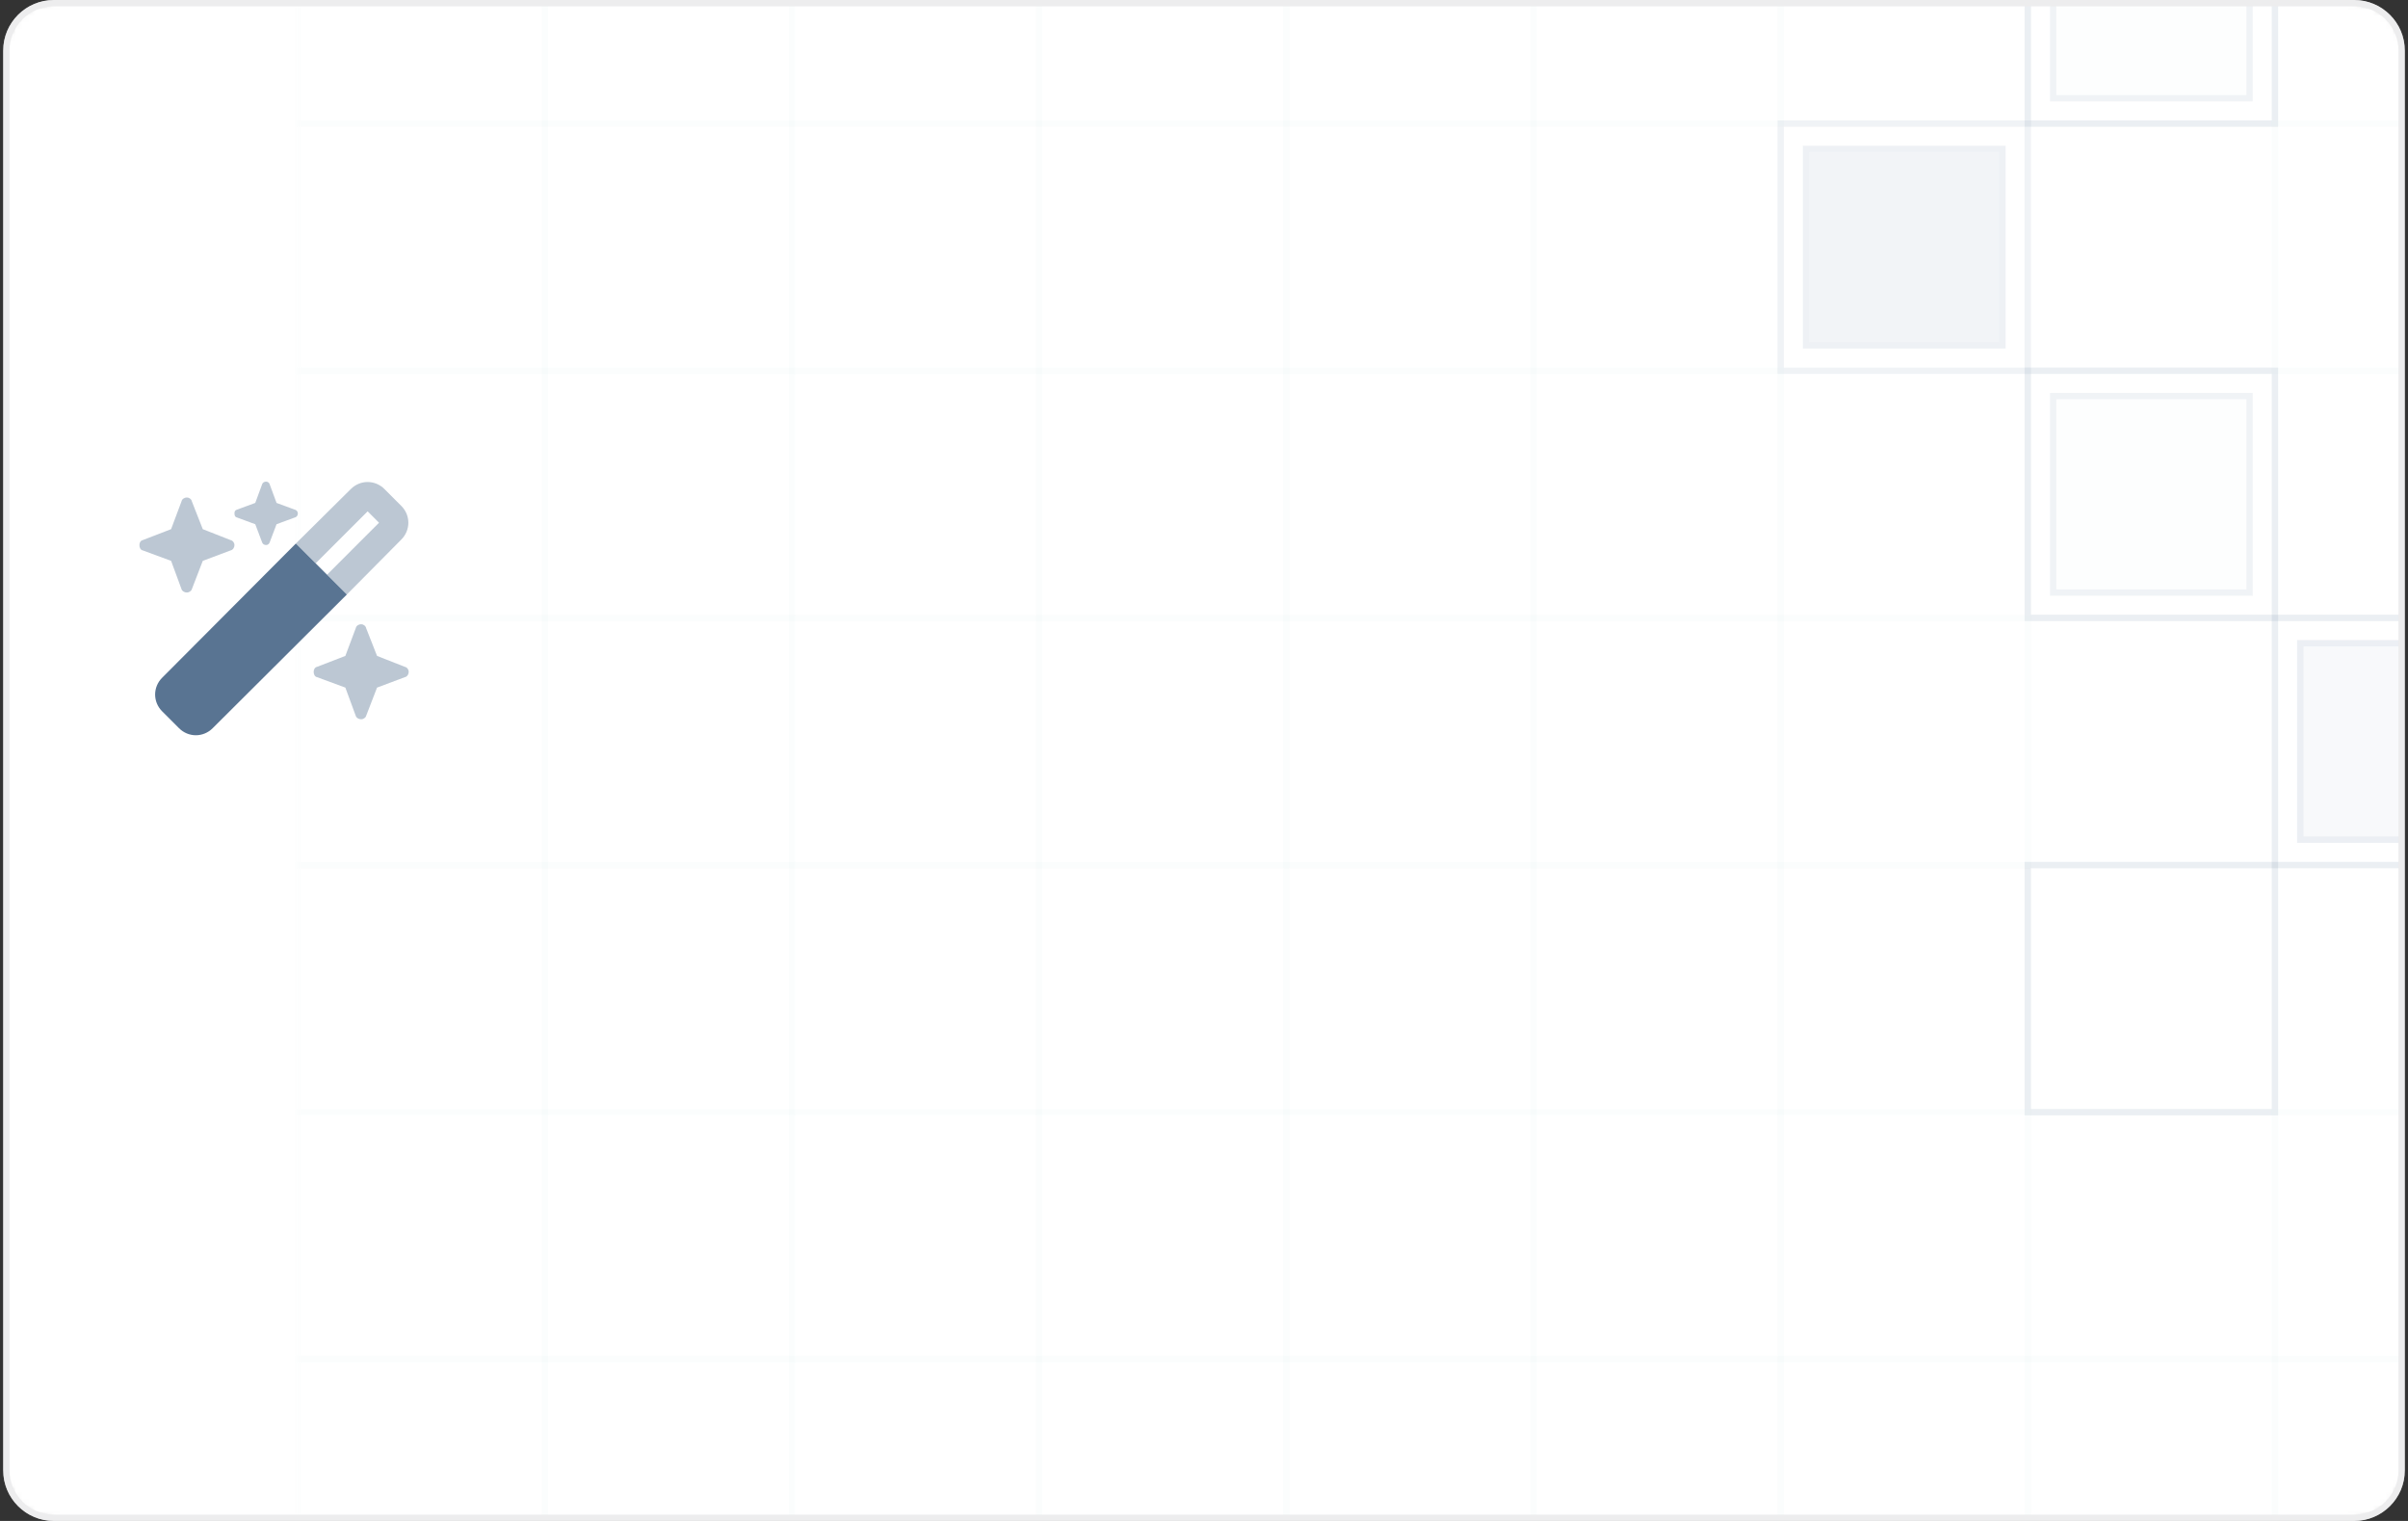<svg width="380" height="240" viewBox="0 0 380 240" fill="none" xmlns="http://www.w3.org/2000/svg">
<rect x="0" y="0" width="380" height="240" fill="#333333" stroke="none"/>
<g clip-path="url(#clip0_7271_1912)">
<mask id="mask0_7271_1912" style="mask-type:luminance" maskUnits="userSpaceOnUse" x="0" y="0" width="380" height="240">
<path d="M371.5 0H8.5C4.082 0 0.5 3.582 0.5 8V232C0.5 236.418 4.082 240 8.5 240H371.5C375.918 240 379.5 236.418 379.5 232V8C379.5 3.582 375.918 0 371.5 0Z" fill="white"/>
</mask>
<g mask="url(#mask0_7271_1912)">
<path d="M371.5 0H8.5C4.082 0 0.5 3.582 0.5 8V232C0.5 236.418 4.082 240 8.5 240H371.5C375.918 240 379.5 236.418 379.5 232V8C379.5 3.582 375.918 0 371.5 0Z" fill="white"/>
<mask id="mask1_7271_1912" style="mask-type:luminance" maskUnits="userSpaceOnUse" x="46" y="-20" width="353" height="391">
<path d="M398.5 -20H46.5V371H398.5V-20Z" fill="white"/>
</mask>
<g mask="url(#mask1_7271_1912)">
<path d="M86 -19.5H47V19.5H86V-19.5Z" stroke="#BECFD2" stroke-opacity="0.02"/>
<path d="M125 -19.5H86V19.5H125V-19.5Z" stroke="#BECFD2" stroke-opacity="0.02"/>
<path d="M164 -19.5H125V19.5H164V-19.5Z" stroke="#BECFD2" stroke-opacity="0.02"/>
<path d="M203 -19.5H164V19.5H203V-19.5Z" stroke="#BECFD2" stroke-opacity="0.02"/>
<path d="M242 -19.5H203V19.5H242V-19.5Z" stroke="#BECFD2" stroke-opacity="0.02"/>
<path d="M281 -19.5H242V19.5H281V-19.5Z" stroke="#BECFD2" stroke-opacity="0.02"/>
<path d="M320 -19.5H281V19.5H320V-19.5Z" stroke="#BECFD2" stroke-opacity="0.02"/>
<path d="M355.5 -16H323.5V16H355.5V-16Z" fill="#5F789D" fill-opacity="0.01"/>
<path d="M355 -15.5H324V15.5H355V-15.5Z" stroke="#5F789D" stroke-opacity="0.08"/>
<path d="M359 -19.5H320V19.5H359V-19.5Z" stroke="#5F789D" stroke-opacity="0.12"/>
<path d="M398 -19.5H359V19.5H398V-19.5Z" stroke="#BECFD2" stroke-opacity="0.02"/>
<path d="M86 19.5H47V58.5H86V19.5Z" stroke="#BECFD2" stroke-opacity="0.02"/>
<path d="M125 19.5H86V58.5H125V19.5Z" stroke="#BECFD2" stroke-opacity="0.02"/>
<path d="M164 19.5H125V58.5H164V19.5Z" stroke="#BECFD2" stroke-opacity="0.02"/>
<path d="M203 19.5H164V58.5H203V19.5Z" stroke="#BECFD2" stroke-opacity="0.02"/>
<path d="M242 19.5H203V58.5H242V19.5Z" stroke="#BECFD2" stroke-opacity="0.02"/>
<path d="M281 19.5H242V58.5H281V19.5Z" stroke="#BECFD2" stroke-opacity="0.02"/>
<path d="M316.5 23H284.5V55H316.5V23Z" fill="#5F789D" fill-opacity="0.08"/>
<path d="M316 23.5H285V54.5H316V23.5Z" stroke="#5F789D" stroke-opacity="0.02"/>
<path d="M320 19.5H281V58.5H320V19.5Z" stroke="#5F789D" stroke-opacity="0.08"/>
<path d="M359 19.5H320V58.5H359V19.5Z" stroke="#BECFD2" stroke-opacity="0.02"/>
<path d="M398 19.5H359V58.5H398V19.5Z" stroke="#BECFD2" stroke-opacity="0.02"/>
<path d="M86 58.5H47V97.5H86V58.5Z" stroke="#BECFD2" stroke-opacity="0.02"/>
<path d="M125 58.5H86V97.5H125V58.5Z" stroke="#BECFD2" stroke-opacity="0.02"/>
<path d="M164 58.5H125V97.5H164V58.5Z" stroke="#BECFD2" stroke-opacity="0.02"/>
<path d="M203 58.5H164V97.5H203V58.5Z" stroke="#BECFD2" stroke-opacity="0.02"/>
<path d="M242 58.5H203V97.5H242V58.5Z" stroke="#BECFD2" stroke-opacity="0.02"/>
<path d="M281 58.5H242V97.5H281V58.5Z" stroke="#BECFD2" stroke-opacity="0.02"/>
<path d="M320 58.5H281V97.5H320V58.5Z" stroke="#BECFD2" stroke-opacity="0.02"/>
<path d="M355.5 62H323.5V94H355.5V62Z" fill="#5F789D" fill-opacity="0.01"/>
<path d="M355 62.5H324V93.5H355V62.5Z" stroke="#5F789D" stroke-opacity="0.08"/>
<path d="M359 58.5H320V97.5H359V58.5Z" stroke="#5F789D" stroke-opacity="0.12"/>
<path d="M398 58.5H359V97.5H398V58.5Z" stroke="#BECFD2" stroke-opacity="0.02"/>
<path d="M86 97.5H47V136.5H86V97.5Z" stroke="#BECFD2" stroke-opacity="0.02"/>
<path d="M125 97.5H86V136.5H125V97.5Z" stroke="#BECFD2" stroke-opacity="0.02"/>
<path d="M164 97.5H125V136.5H164V97.5Z" stroke="#BECFD2" stroke-opacity="0.02"/>
<path d="M203 97.5H164V136.5H203V97.5Z" stroke="#BECFD2" stroke-opacity="0.02"/>
<path d="M242 97.5H203V136.5H242V97.5Z" stroke="#BECFD2" stroke-opacity="0.02"/>
<path d="M281 97.5H242V136.5H281V97.5Z" stroke="#BECFD2" stroke-opacity="0.02"/>
<path d="M320 97.5H281V136.5H320V97.5Z" stroke="#BECFD2" stroke-opacity="0.02"/>
<path d="M359 97.5H320V136.5H359V97.5Z" stroke="#BECFD2" stroke-opacity="0.02"/>
<path d="M394.5 101H362.5V133H394.5V101Z" fill="#5F789D" fill-opacity="0.04"/>
<path d="M394 101.5H363V132.5H394V101.5Z" stroke="#5F789D" stroke-opacity="0.08"/>
<path d="M398 97.5H359V136.5H398V97.5Z" stroke="#5F789D" stroke-opacity="0.12"/>
<path d="M86 136.5H47V175.5H86V136.5Z" stroke="#BECFD2" stroke-opacity="0.02"/>
<path d="M125 136.5H86V175.5H125V136.5Z" stroke="#BECFD2" stroke-opacity="0.02"/>
<path d="M164 136.5H125V175.5H164V136.5Z" stroke="#BECFD2" stroke-opacity="0.02"/>
<path d="M203 136.5H164V175.5H203V136.5Z" stroke="#BECFD2" stroke-opacity="0.02"/>
<path d="M242 136.5H203V175.5H242V136.5Z" stroke="#BECFD2" stroke-opacity="0.02"/>
<path d="M281 136.5H242V175.5H281V136.5Z" stroke="#BECFD2" stroke-opacity="0.02"/>
<path d="M320 136.5H281V175.5H320V136.5Z" stroke="#BECFD2" stroke-opacity="0.02"/>
<path d="M359 136.5H320V175.5H359V136.5Z" stroke="#5F789D" stroke-opacity="0.12"/>
<path d="M398 136.5H359V175.5H398V136.5Z" stroke="#BECFD2" stroke-opacity="0.02"/>
<path d="M86 175.5H47V214.5H86V175.5Z" stroke="#BECFD2" stroke-opacity="0.02"/>
<path d="M125 175.5H86V214.5H125V175.5Z" stroke="#BECFD2" stroke-opacity="0.02"/>
<path d="M164 175.5H125V214.5H164V175.5Z" stroke="#BECFD2" stroke-opacity="0.02"/>
<path d="M203 175.5H164V214.5H203V175.5Z" stroke="#BECFD2" stroke-opacity="0.02"/>
<path d="M242 175.5H203V214.5H242V175.5Z" stroke="#BECFD2" stroke-opacity="0.02"/>
<path d="M281 175.5H242V214.5H281V175.5Z" stroke="#BECFD2" stroke-opacity="0.02"/>
<path d="M320 175.5H281V214.5H320V175.5Z" stroke="#BECFD2" stroke-opacity="0.02"/>
<path d="M359 175.5H320V214.5H359V175.5Z" stroke="#BECFD2" stroke-opacity="0.02"/>
<path d="M398 175.5H359V214.5H398V175.5Z" stroke="#BECFD2" stroke-opacity="0.02"/>
<path d="M86 214.5H47V253.5H86V214.5Z" stroke="#BECFD2" stroke-opacity="0.02"/>
<path d="M125 214.5H86V253.5H125V214.5Z" stroke="#BECFD2" stroke-opacity="0.02"/>
<path d="M164 214.5H125V253.5H164V214.5Z" stroke="#BECFD2" stroke-opacity="0.02"/>
<path d="M203 214.5H164V253.5H203V214.5Z" stroke="#BECFD2" stroke-opacity="0.02"/>
<path d="M242 214.5H203V253.5H242V214.5Z" stroke="#BECFD2" stroke-opacity="0.02"/>
<path d="M281 214.5H242V253.5H281V214.5Z" stroke="#BECFD2" stroke-opacity="0.02"/>
<path d="M320 214.5H281V253.5H320V214.5Z" stroke="#BECFD2" stroke-opacity="0.02"/>
<path d="M359 214.5H320V253.5H359V214.5Z" stroke="#BECFD2" stroke-opacity="0.02"/>
<path d="M398 214.5H359V253.5H398V214.5Z" stroke="#BECFD2" stroke-opacity="0.02"/>
</g>
<path d="M33.562 114.906C32.078 116.391 29.734 116.391 28.25 114.906L25.594 112.25C24.109 110.766 24.109 108.422 25.594 106.938L46.688 85.766L54.734 93.812L33.562 114.906Z" fill="#597492"/>
<path opacity="0.4" d="M41.375 76.391C41.453 76.156 41.688 76 42 76C42.234 76 42.469 76.156 42.547 76.391L43.641 79.359L46.609 80.453C46.844 80.531 47 80.766 47 81C47 81.312 46.844 81.547 46.609 81.625L43.641 82.719L42.547 85.609C42.469 85.844 42.234 86 42 86C41.688 86 41.453 85.844 41.375 85.609L40.281 82.719L37.312 81.625C37.078 81.547 37 81.312 37 81C37 80.766 37.078 80.531 37.312 80.453L40.281 79.359L41.375 76.391ZM63.328 85.141L54.734 93.812L51.609 90.688L59.812 82.484L58.016 80.688L49.812 88.891L46.688 85.766L55.359 77.172C56.844 75.688 59.188 75.688 60.672 77.172L63.328 79.828C64.812 81.312 64.812 83.656 63.328 85.141ZM22.547 85.219L27 83.5L28.641 79.125C28.719 78.734 29.109 78.5 29.5 78.5C29.812 78.5 30.203 78.734 30.281 79.125L32 83.5L36.375 85.219C36.766 85.297 37 85.688 37 86C37 86.391 36.766 86.781 36.375 86.859L32 88.5L30.281 92.953C30.203 93.266 29.812 93.5 29.5 93.5C29.109 93.5 28.719 93.266 28.641 92.953L27 88.5L22.547 86.859C22.156 86.781 22 86.391 22 86C22 85.688 22.156 85.297 22.547 85.219ZM50.047 105.219L54.5 103.5L56.141 99.125C56.219 98.734 56.609 98.5 57 98.5C57.312 98.5 57.703 98.734 57.781 99.125L59.5 103.5L63.875 105.219C64.266 105.297 64.5 105.688 64.5 106C64.5 106.391 64.266 106.781 63.875 106.859L59.5 108.5L57.781 112.953C57.703 113.266 57.312 113.5 57 113.5C56.609 113.5 56.219 113.266 56.141 112.953L54.5 108.5L50.047 106.859C49.656 106.781 49.5 106.391 49.5 106C49.5 105.688 49.656 105.297 50.047 105.219Z" fill="#597492"/>
</g>
<path d="M371.5 0.5H8.5C4.358 0.5 1 3.858 1 8V232C1 236.142 4.358 239.5 8.5 239.5H371.5C375.642 239.5 379 236.142 379 232V8C379 3.858 375.642 0.5 371.5 0.5Z" stroke="#EDEDEE"/>
</g>
<defs>
<clipPath id="clip0_7271_1912">
<rect width="379" height="240" fill="white" transform="translate(0.5)"/>
</clipPath>
</defs>
</svg>
